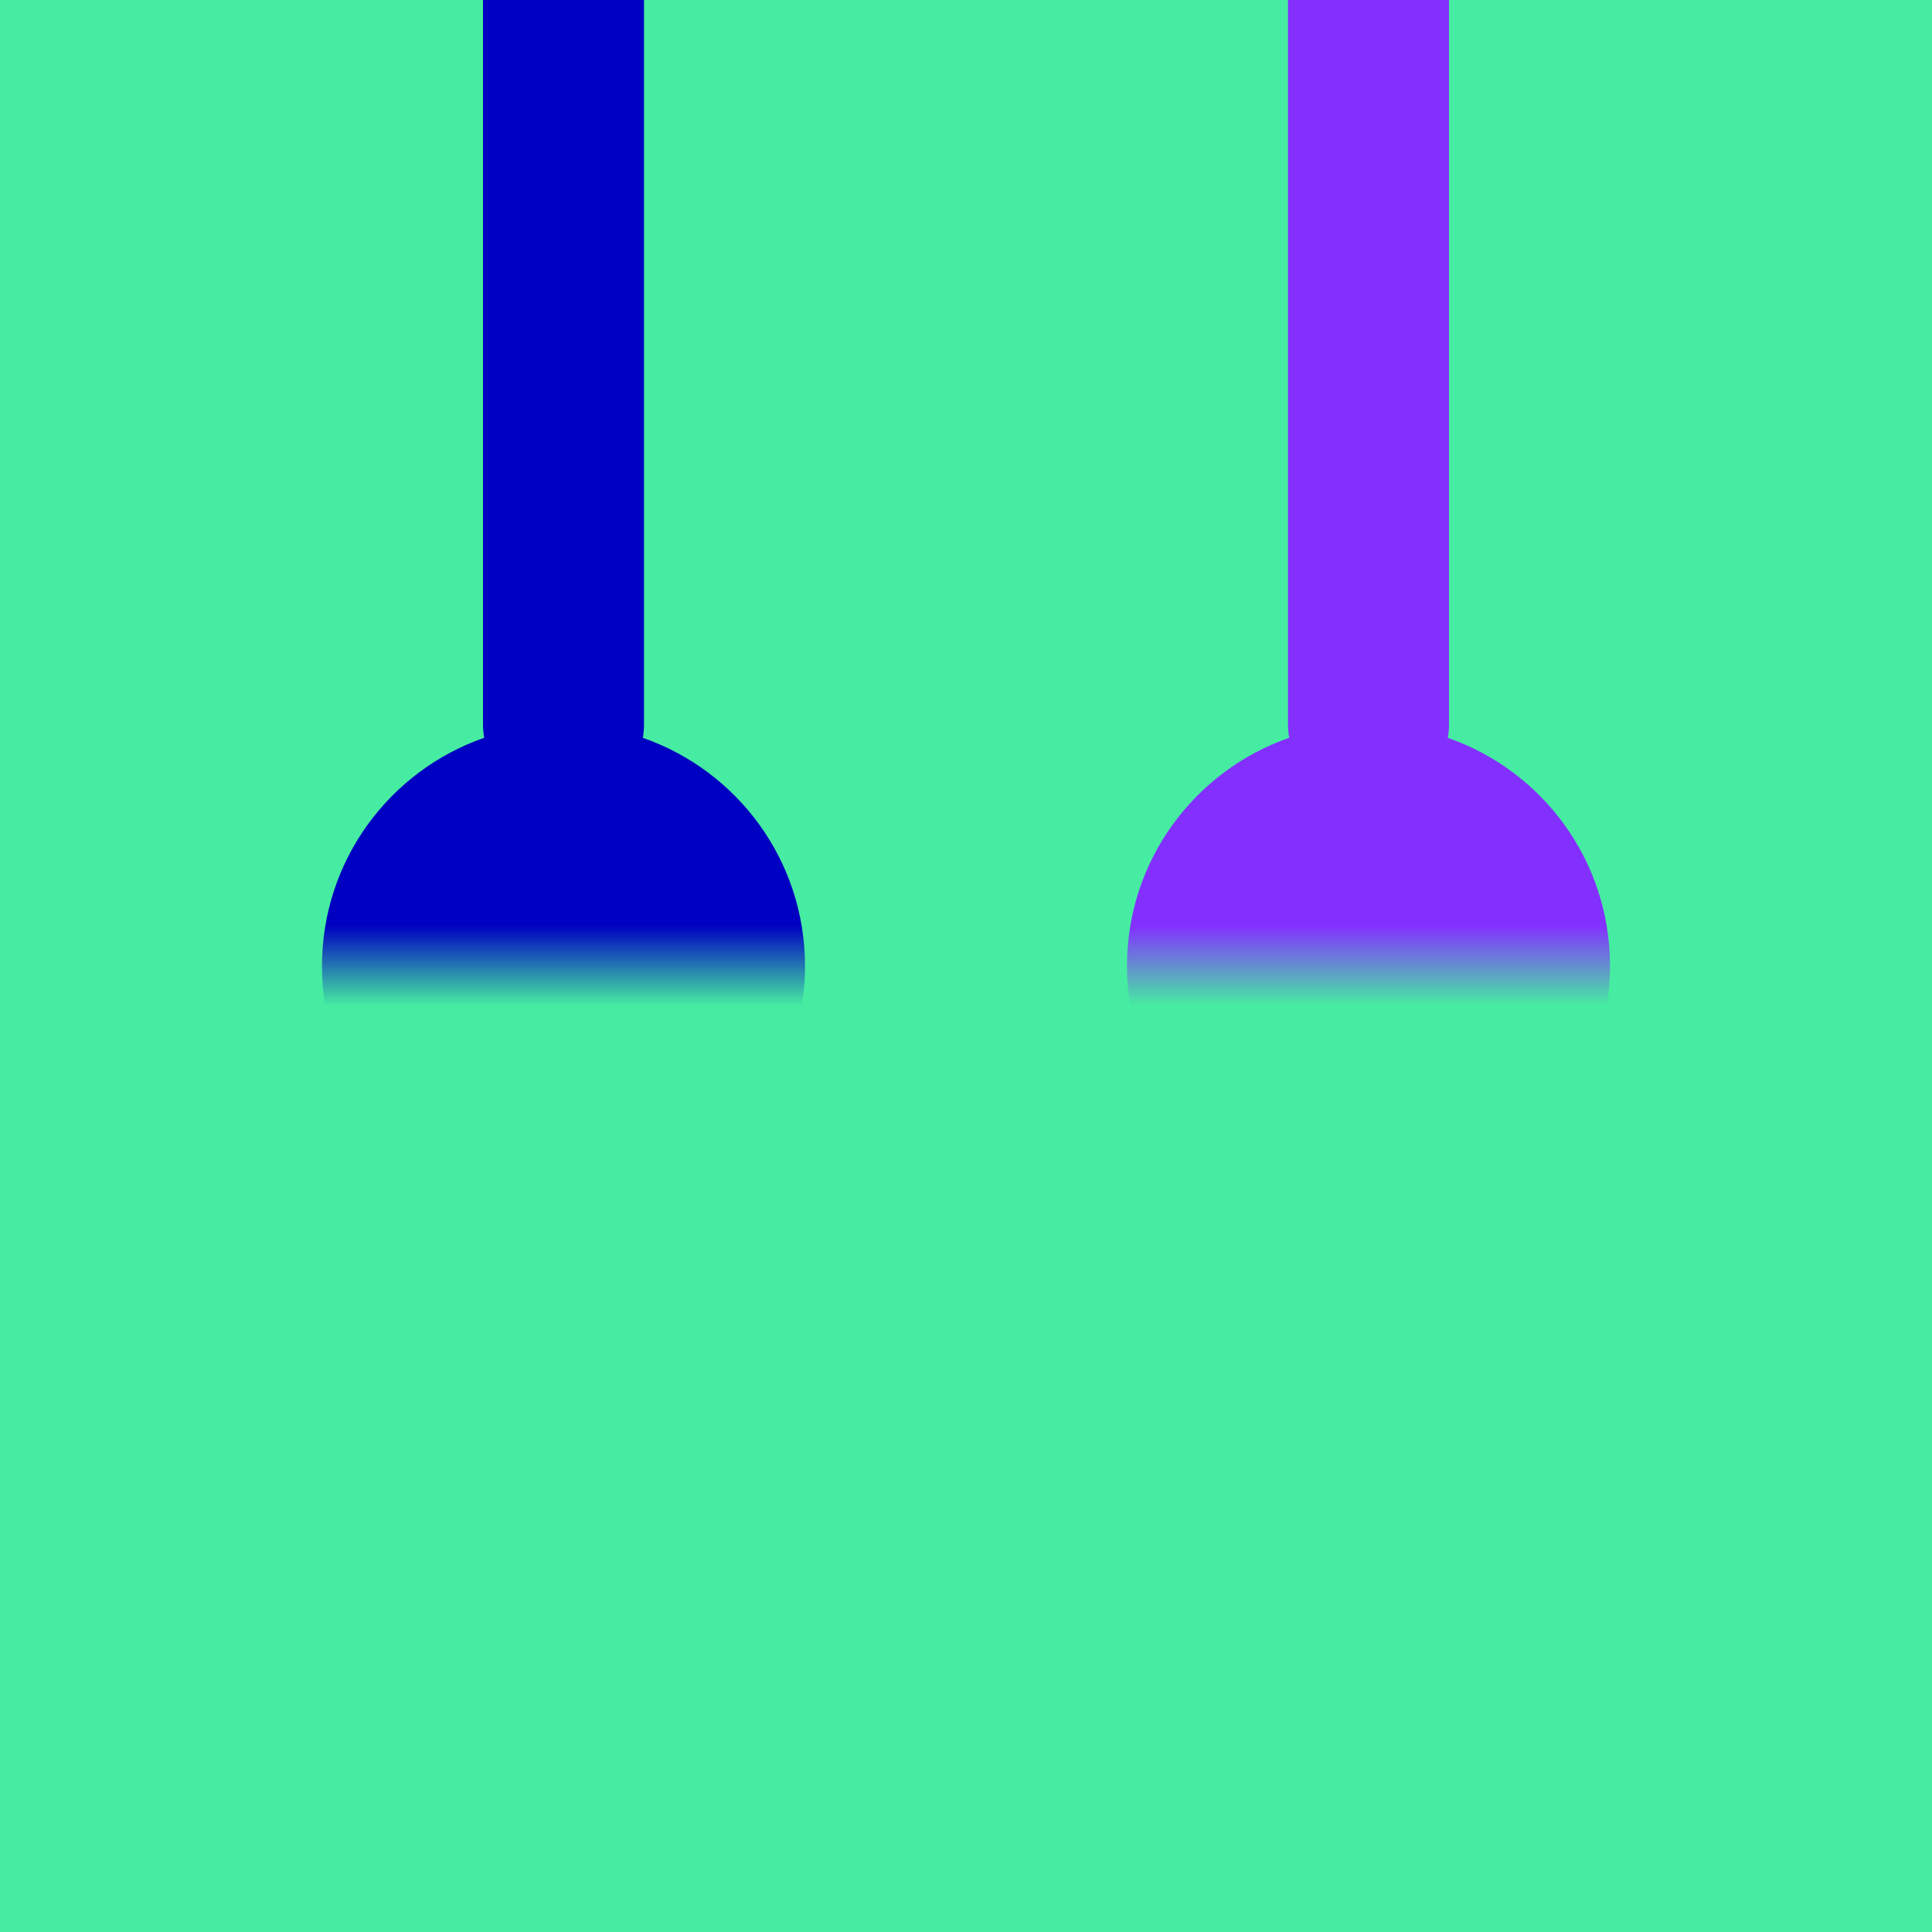 <?xml version="1.0" encoding="UTF-8"?>
<svg width="24px" height="24px" viewBox="0 0 24 24" version="1.1" xmlns="http://www.w3.org/2000/svg" xmlns:xlink="http://www.w3.org/1999/xlink">
    <title>Sensor Symbols / B</title>
    <defs>
        <rect id="path-1" x="0" y="0" width="24" height="24"></rect>
    </defs>
    <g id="Sensor-Symbols-/-B" stroke="none" stroke-width="1" fill="none" fill-rule="evenodd">
        <g id="Group">
            <mask id="mask-2" fill="white">
                <use xlink:href="#path-1"></use>
            </mask>
            <use id="Rectangle" fill="#46ECA1" xlink:href="#path-1"></use>
            <path d="M7,-3 C8.657,-3 10,-1.657 10,-3.58113539e-12 C10,1.312 9.158,2.427 7.985,2.835 C7.995,2.888 8,2.943 8,3 L8,14 C8,14.552 7.552,15 7,15 C6.448,15 6,14.552 6,14 L6,3 C6,2.943 6.005,2.888 6.014,2.834 C4.842,2.427 4,1.312 4,-3.58113539e-12 C4,-1.657 5.343,-3 7,-3 Z" id="Combined-Shape" fill="#0000C2" mask="url(#mask-2)" transform="translate(7, 6) rotate(-180) translate(-7, -6) "></path>
            <path d="M17,-3 C18.657,-3 20,-1.657 20,-3.75210973e-12 C20,1.312 19.158,2.427 17.985,2.835 C17.995,2.888 18,2.943 18,3 L18,14 C18,14.552 17.552,15 17,15 C16.448,15 16,14.552 16,14 L16,3 C16,2.943 16.005,2.888 16.014,2.834 C14.842,2.427 14,1.312 14,-3.75210973e-12 C14,-1.657 15.343,-3 17,-3 Z" id="Combined-Shape" fill="#8330FF" mask="url(#mask-2)" transform="translate(17, 6) rotate(-180) translate(-17, -6) "></path>
        </g>
    </g>
</svg>